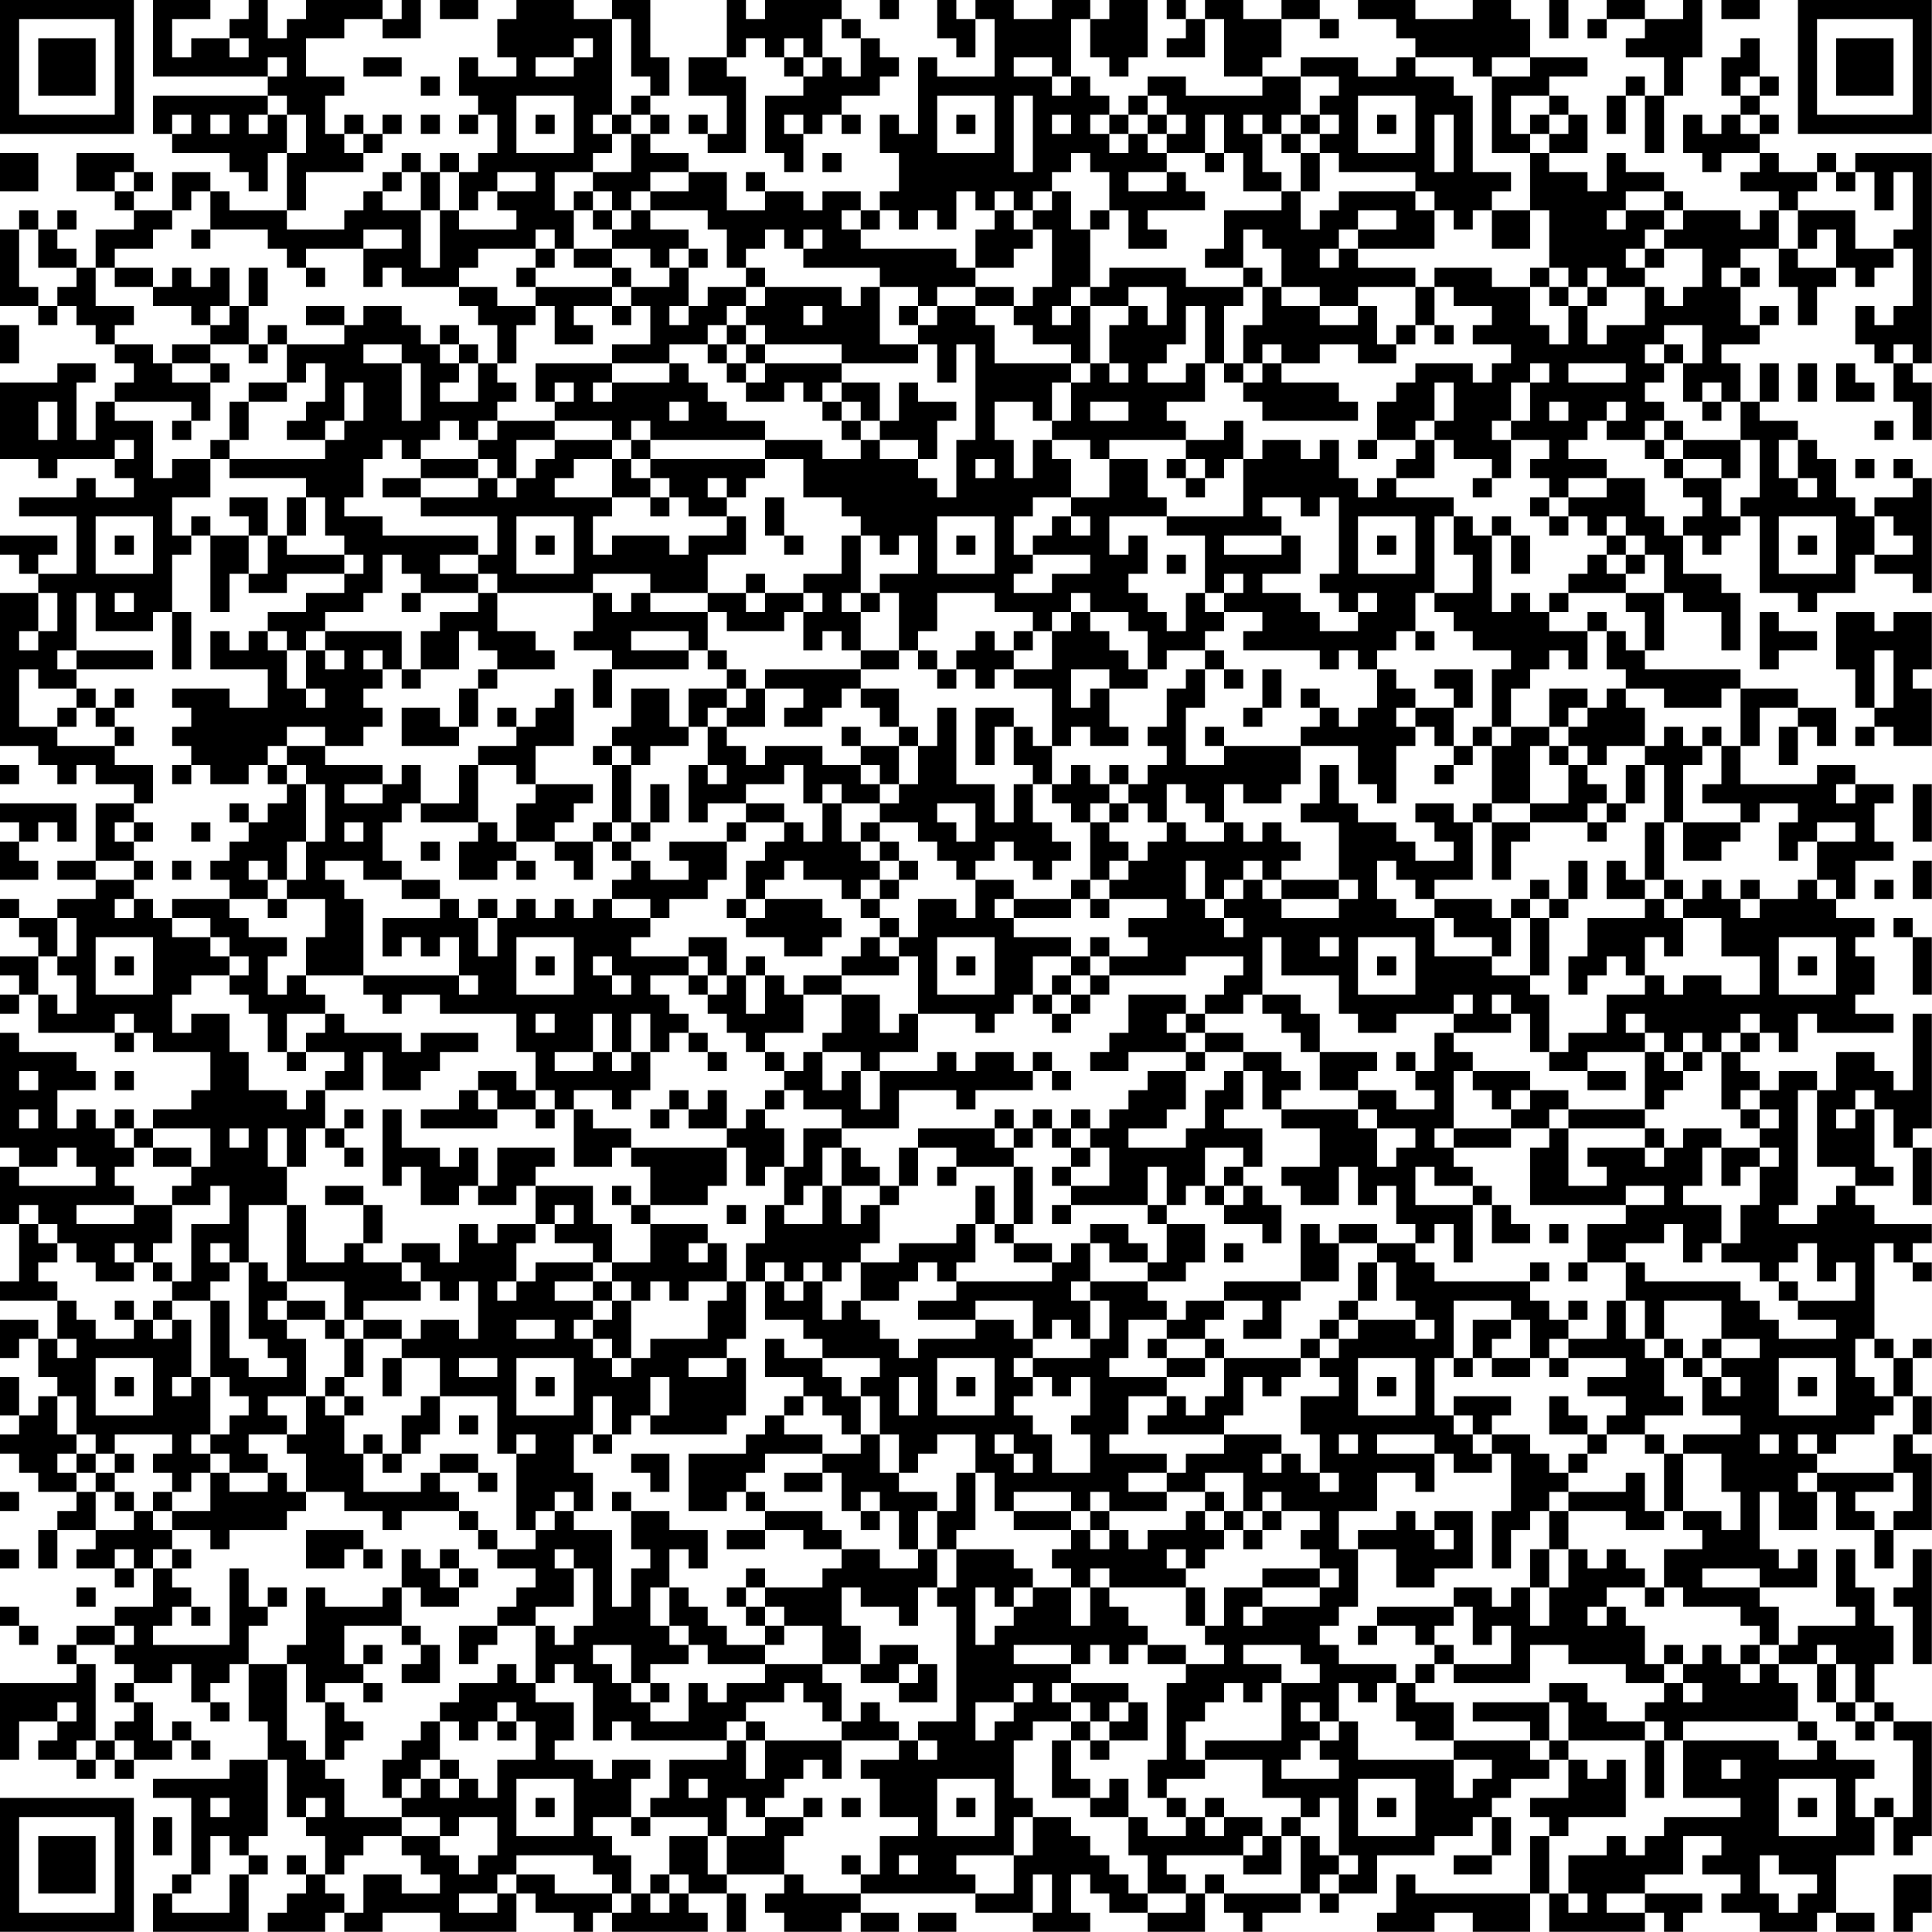 <?xml version="1.0" encoding="UTF-8"?>
<svg xmlns="http://www.w3.org/2000/svg" version="1.1" width="300" height="300" viewBox="0 0 300 300"><rect x="0" y="0" width="300" height="300" fill="#ffffff"/><g transform="scale(2.97)"><g transform="translate(0,0)"><path fill-rule="evenodd" d="M8 0L8 4L14 4L14 5L8 5L8 7L9 7L9 8L12 8L12 9L13 9L13 10L14 10L14 8L15 8L15 11L12 11L12 10L11 10L11 9L9 9L9 11L7 11L7 10L8 10L8 9L7 9L7 8L4 8L4 10L6 10L6 11L7 11L7 12L5 12L5 14L4 14L4 13L3 13L3 12L4 12L4 11L3 11L3 12L2 12L2 11L1 11L1 12L0 12L0 16L2 16L2 17L3 17L3 16L4 16L4 17L5 17L5 18L6 18L6 19L7 19L7 20L6 20L6 21L5 21L5 23L4 23L4 20L5 20L5 19L3 19L3 20L0 20L0 24L2 24L2 25L3 25L3 24L6 24L6 25L7 25L7 26L5 26L5 25L4 25L4 26L1 26L1 27L4 27L4 30L2 30L2 29L3 29L3 28L0 28L0 29L1 29L1 30L2 30L2 31L0 31L0 39L2 39L2 40L3 40L3 41L4 41L4 40L5 40L5 41L7 41L7 42L5 42L5 45L3 45L3 46L5 46L5 47L3 47L3 48L1 48L1 47L0 47L0 48L1 48L1 49L2 49L2 50L0 50L0 51L1 51L1 52L0 52L0 53L1 53L1 52L2 52L2 54L6 54L6 55L7 55L7 54L8 54L8 55L11 55L11 57L10 57L10 58L8 58L8 59L7 59L7 58L6 58L6 59L5 59L5 58L4 58L4 59L3 59L3 57L5 57L5 56L4 56L4 55L1 55L1 54L0 54L0 60L1 60L1 61L0 61L0 64L1 64L1 67L0 67L0 68L3 68L3 70L2 70L2 69L0 69L0 71L1 71L1 70L2 70L2 72L3 72L3 73L2 73L2 74L1 74L1 72L0 72L0 74L1 74L1 75L0 75L0 76L1 76L1 77L2 77L2 78L4 78L4 79L3 79L3 80L2 80L2 82L3 82L3 80L5 80L5 81L4 81L4 82L6 82L6 83L7 83L7 82L8 82L8 84L6 84L6 85L4 85L4 86L3 86L3 87L4 87L4 88L0 88L0 92L1 92L1 90L3 90L3 91L2 91L2 92L4 92L4 93L5 93L5 92L6 92L6 93L7 93L7 92L9 92L9 91L10 91L10 92L11 92L11 91L10 91L10 90L9 90L9 91L8 91L8 89L7 89L7 88L9 88L9 87L10 87L10 89L11 89L11 90L12 90L12 89L11 89L11 88L12 88L12 87L13 87L13 90L14 90L14 92L12 92L12 93L8 93L8 94L10 94L10 98L9 98L9 99L8 99L8 101L13 101L13 98L14 98L14 97L13 97L13 96L14 96L14 92L15 92L15 95L16 95L16 96L17 96L17 98L16 98L16 97L15 97L15 98L16 98L16 99L15 99L15 100L14 100L14 101L17 101L17 100L18 100L18 101L20 101L20 100L23 100L23 101L27 101L27 99L28 99L28 100L30 100L30 101L31 101L31 100L32 100L32 101L37 101L37 100L36 100L36 99L38 99L38 101L39 101L39 99L38 99L38 98L41 98L41 99L40 99L40 100L41 100L41 101L44 101L44 100L45 100L45 101L47 101L47 100L45 100L45 99L51 99L51 100L54 100L54 101L57 101L57 100L56 100L56 98L57 98L57 99L58 99L58 100L60 100L60 101L63 101L63 99L64 99L64 100L65 100L65 101L66 101L66 100L68 100L68 99L69 99L69 100L70 100L70 99L72 99L72 97L75 97L75 96L77 96L77 95L78 95L78 97L76 97L76 98L78 98L78 97L79 97L79 95L78 95L78 94L79 94L79 93L81 93L81 92L82 92L82 94L80 94L80 95L81 95L81 96L80 96L80 99L74 99L74 98L73 98L73 100L72 100L72 101L75 101L75 100L77 100L77 101L80 101L80 99L81 99L81 101L86 101L86 100L87 100L87 101L88 101L88 100L89 100L89 99L86 99L86 98L88 98L88 96L90 96L90 97L89 97L89 98L91 98L91 99L90 99L90 100L92 100L92 101L95 101L95 100L96 100L96 101L98 101L98 100L96 100L96 97L98 97L98 95L99 95L99 97L100 97L100 96L101 96L101 90L99 90L99 89L98 89L98 87L99 87L99 85L98 85L98 83L97 83L97 81L96 81L96 84L97 84L97 85L94 85L94 86L93 86L93 84L92 84L92 83L95 83L95 81L94 81L94 82L93 82L93 81L92 81L92 78L93 78L93 80L95 80L95 78L96 78L96 80L98 80L98 82L99 82L99 80L101 80L101 76L100 76L100 75L101 75L101 73L100 73L100 71L101 71L101 70L100 70L100 71L99 71L99 70L98 70L98 65L99 65L99 66L100 66L100 67L101 67L101 66L100 66L100 65L101 65L101 64L98 64L98 63L97 63L97 62L99 62L99 61L98 61L98 58L99 58L99 60L100 60L100 63L101 63L101 60L100 60L100 59L101 59L101 53L100 53L100 57L99 57L99 56L98 56L98 55L96 55L96 57L95 57L95 56L93 56L93 57L92 57L92 56L91 56L91 55L92 55L92 54L93 54L93 55L94 55L94 53L95 53L95 54L99 54L99 53L97 53L97 52L98 52L98 50L97 50L97 49L98 49L98 48L96 48L96 47L97 47L97 45L99 45L99 44L98 44L98 42L99 42L99 41L97 41L97 40L95 40L95 41L91 41L91 39L92 39L92 37L94 37L94 38L93 38L93 40L94 40L94 38L95 38L95 39L96 39L96 37L94 37L94 36L91 36L91 35L86 35L86 34L87 34L87 31L88 31L88 32L90 32L90 34L91 34L91 31L90 31L90 30L88 30L88 28L89 28L89 29L90 29L90 28L91 28L91 27L92 27L92 31L94 31L94 32L95 32L95 31L97 31L97 29L98 29L98 30L100 30L100 31L101 31L101 25L100 25L100 24L99 24L99 25L100 25L100 26L98 26L98 27L97 27L97 26L96 26L96 24L95 24L95 23L94 23L94 22L92 22L92 21L93 21L93 19L92 19L92 21L91 21L91 19L90 19L90 18L92 18L92 17L93 17L93 16L92 16L92 17L91 17L91 15L92 15L92 14L91 14L91 13L93 13L93 15L94 15L94 17L95 17L95 15L96 15L96 14L97 14L97 15L98 15L98 14L99 14L99 13L100 13L100 16L99 16L99 17L98 17L98 16L97 16L97 18L98 18L98 19L99 19L99 21L100 21L100 23L101 23L101 20L100 20L100 19L101 19L101 8L97 8L97 9L96 9L96 8L95 8L95 9L93 9L93 8L92 8L92 7L93 7L93 6L92 6L92 5L93 5L93 4L92 4L92 2L91 2L91 3L90 3L90 5L91 5L91 6L90 6L90 7L89 7L89 6L88 6L88 8L89 8L89 9L90 9L90 8L92 8L92 9L91 9L91 10L93 10L93 11L92 11L92 12L91 12L91 11L88 11L88 10L87 10L87 9L85 9L85 8L84 8L84 10L83 10L83 9L81 9L81 8L83 8L83 6L82 6L82 5L81 5L81 4L83 4L83 3L80 3L80 1L79 1L79 0L77 0L77 1L74 1L74 0L71 0L71 1L73 1L73 2L74 2L74 3L73 3L73 4L71 4L71 3L68 3L68 4L66 4L66 3L67 3L67 1L69 1L69 2L70 2L70 1L69 1L69 0L67 0L67 1L65 1L65 0L63 0L63 1L62 1L62 0L61 0L61 1L62 1L62 2L61 2L61 3L63 3L63 1L64 1L64 4L66 4L66 5L62 5L62 4L60 4L60 5L59 5L59 6L58 6L58 5L57 5L57 4L56 4L56 1L57 1L57 3L58 3L58 4L59 4L59 3L60 3L60 0L58 0L58 1L57 1L57 0L55 0L55 1L53 1L53 0L51 0L51 1L50 1L50 0L49 0L49 2L50 2L50 3L51 3L51 1L52 1L52 4L49 4L49 3L48 3L48 7L47 7L47 6L46 6L46 8L47 8L47 10L46 10L46 11L45 11L45 10L43 10L43 11L42 11L42 10L40 10L40 9L39 9L39 10L40 10L40 11L38 11L38 9L36 9L36 8L34 8L34 7L35 7L35 6L34 6L34 5L35 5L35 3L34 3L34 0L32 0L32 1L30 1L30 0L27 0L27 1L26 1L26 3L27 3L27 4L25 4L25 3L24 3L24 5L25 5L25 6L24 6L24 7L25 7L25 6L26 6L26 8L25 8L25 9L24 9L24 8L23 8L23 9L22 9L22 8L21 8L21 9L20 9L20 10L19 10L19 11L18 11L18 12L15 12L15 11L16 11L16 9L19 9L19 8L20 8L20 7L21 7L21 6L20 6L20 7L19 7L19 6L18 6L18 7L17 7L17 5L18 5L18 4L16 4L16 2L18 2L18 1L20 1L20 2L22 2L22 0L21 0L21 1L20 1L20 0L16 0L16 1L15 1L15 2L14 2L14 0L13 0L13 1L12 1L12 2L10 2L10 3L9 3L9 1L11 1L11 0ZM23 0L23 1L25 1L25 0ZM38 0L38 3L36 3L36 5L38 5L38 7L37 7L37 6L36 6L36 7L37 7L37 8L39 8L39 4L38 4L38 3L39 3L39 2L40 2L40 3L41 3L41 4L42 4L42 5L40 5L40 8L41 8L41 9L42 9L42 7L43 7L43 6L44 6L44 7L45 7L45 6L44 6L44 5L46 5L46 4L47 4L47 3L46 3L46 2L45 2L45 1L44 1L44 0L40 0L40 1L39 1L39 0ZM46 0L46 1L47 1L47 0ZM81 0L81 2L82 2L82 0ZM84 0L84 1L83 1L83 2L84 2L84 1L86 1L86 2L85 2L85 3L87 3L87 5L86 5L86 4L85 4L85 5L84 5L84 7L85 7L85 5L86 5L86 8L87 8L87 5L88 5L88 3L89 3L89 0L88 0L88 1L86 1L86 0ZM90 0L90 1L92 1L92 0ZM32 1L32 6L31 6L31 7L32 7L32 8L31 8L31 9L29 9L29 11L30 11L30 13L29 13L29 12L28 12L28 13L25 13L25 14L24 14L24 15L21 15L21 14L20 14L20 15L19 15L19 13L21 13L21 12L19 12L19 13L16 13L16 14L15 14L15 13L14 13L14 12L11 12L11 10L10 10L10 11L9 11L9 12L8 12L8 13L6 13L6 14L5 14L5 16L7 16L7 17L6 17L6 18L8 18L8 19L9 19L9 20L11 20L11 22L10 22L10 21L6 21L6 22L8 22L8 25L9 25L9 24L11 24L11 26L9 26L9 28L10 28L10 29L9 29L9 32L8 32L8 33L5 33L5 31L4 31L4 34L3 34L3 35L4 35L4 36L2 36L2 35L1 35L1 38L3 38L3 39L6 39L6 40L8 40L8 42L7 42L7 43L6 43L6 44L7 44L7 45L5 45L5 46L7 46L7 47L6 47L6 48L7 48L7 47L8 47L8 48L9 48L9 49L11 49L11 50L12 50L12 51L10 51L10 52L9 52L9 54L10 54L10 53L12 53L12 55L13 55L13 57L15 57L15 58L16 58L16 57L17 57L17 59L16 59L16 61L15 61L15 59L14 59L14 61L15 61L15 63L13 63L13 66L12 66L12 65L11 65L11 66L12 66L12 67L11 67L11 68L9 68L9 67L10 67L10 64L12 64L12 62L11 62L11 63L9 63L9 62L10 62L10 61L11 61L11 59L8 59L8 60L7 60L7 59L6 59L6 60L7 60L7 61L6 61L6 62L7 62L7 63L4 63L4 64L7 64L7 63L9 63L9 65L8 65L8 66L7 66L7 65L6 65L6 66L7 66L7 67L5 67L5 66L4 66L4 65L3 65L3 64L2 64L2 63L1 63L1 64L2 64L2 65L3 65L3 66L2 66L2 67L3 67L3 68L4 68L4 69L5 69L5 70L7 70L7 69L8 69L8 70L9 70L9 69L10 69L10 72L9 72L9 73L10 73L10 72L11 72L11 75L10 75L10 76L11 76L11 77L10 77L10 78L9 78L9 77L8 77L8 76L9 76L9 75L6 75L6 76L5 76L5 75L4 75L4 73L3 73L3 75L4 75L4 76L3 76L3 77L4 77L4 78L5 78L5 80L7 80L7 79L8 79L8 80L9 80L9 81L8 81L8 82L9 82L9 83L10 83L10 84L9 84L9 85L8 85L8 86L12 86L12 82L13 82L13 84L14 84L14 85L13 85L13 87L15 87L15 91L16 91L16 92L17 92L17 93L18 93L18 95L21 95L21 96L19 96L19 97L18 97L18 98L17 98L17 99L18 99L18 100L19 100L19 98L21 98L21 99L23 99L23 98L22 98L22 97L21 97L21 96L23 96L23 97L24 97L24 98L25 98L25 97L26 97L26 95L24 95L24 96L23 96L23 95L21 95L21 94L22 94L22 93L23 93L23 94L24 94L24 93L25 93L25 94L26 94L26 92L28 92L28 90L27 90L27 89L26 89L26 90L25 90L25 91L24 91L24 90L23 90L23 89L24 89L24 88L26 88L26 87L27 87L27 88L28 88L28 89L30 89L30 91L29 91L29 92L31 92L31 93L32 93L32 92L34 92L34 93L33 93L33 95L31 95L31 96L32 96L32 97L33 97L33 99L32 99L32 98L31 98L31 97L27 97L27 98L26 98L26 99L24 99L24 100L26 100L26 99L27 99L27 98L29 98L29 99L32 99L32 100L33 100L33 99L34 99L34 100L35 100L35 99L36 99L36 98L35 98L35 96L37 96L37 98L38 98L38 96L40 96L40 95L42 95L42 96L41 96L41 98L42 98L42 99L45 99L45 98L46 98L46 96L48 96L48 95L46 95L46 93L45 93L45 92L47 92L47 91L48 91L48 92L49 92L49 91L48 91L48 90L50 90L50 84L49 84L49 83L50 83L50 81L53 81L53 82L54 82L54 83L53 83L53 84L52 84L52 83L51 83L51 86L52 86L52 85L53 85L53 84L54 84L54 83L56 83L56 85L57 85L57 83L58 83L58 84L59 84L59 85L60 85L60 86L59 86L59 87L58 87L58 86L57 86L57 87L56 87L56 86L53 86L53 87L56 87L56 88L55 88L55 89L56 89L56 90L54 90L54 91L53 91L53 94L54 94L54 95L53 95L53 97L50 97L50 98L51 98L51 99L53 99L53 97L54 97L54 95L56 95L56 96L57 96L57 97L58 97L58 98L59 98L59 99L60 99L60 100L62 100L62 99L63 99L63 98L64 98L64 99L68 99L68 96L69 96L69 97L70 97L70 98L69 98L69 99L70 99L70 98L71 98L71 97L70 97L70 94L69 94L69 95L68 95L68 94L66 94L66 92L63 92L63 91L67 91L67 88L69 88L69 87L68 87L68 86L65 86L65 87L67 87L67 88L66 88L66 89L65 89L65 88L64 88L64 89L63 89L63 90L62 90L62 92L63 92L63 93L61 93L61 94L60 94L60 92L61 92L61 88L62 88L62 87L64 87L64 86L63 86L63 85L64 85L64 83L66 83L66 84L65 84L65 85L66 85L66 84L69 84L69 83L70 83L70 82L69 82L69 81L68 81L68 80L69 80L69 79L67 79L67 78L66 78L66 79L65 79L65 77L63 77L63 78L61 78L61 77L62 77L62 76L64 76L64 75L67 75L67 76L66 76L66 77L67 77L67 76L68 76L68 77L69 77L69 78L70 78L70 77L69 77L69 75L68 75L68 73L70 73L70 72L69 72L69 71L70 71L70 70L71 70L71 69L74 69L74 70L75 70L75 69L74 69L74 68L73 68L73 66L72 66L72 65L74 65L74 66L75 66L75 67L80 67L80 68L81 68L81 69L82 69L82 70L81 70L81 71L80 71L80 69L79 69L79 68L76 68L76 71L75 71L75 74L76 74L76 75L77 75L77 76L78 76L78 77L76 77L76 76L75 76L75 75L72 75L72 76L75 76L75 78L74 78L74 77L72 77L72 79L70 79L70 81L71 81L71 84L70 84L70 85L69 85L69 86L70 86L70 87L73 87L73 88L72 88L72 89L71 89L71 88L70 88L70 90L69 90L69 89L68 89L68 90L69 90L69 91L68 91L68 92L67 92L67 93L70 93L70 92L69 92L69 91L70 91L70 90L71 90L71 92L76 92L76 94L77 94L77 93L78 93L78 92L76 92L76 91L80 91L80 92L81 92L81 91L82 91L82 92L83 92L83 93L84 93L84 92L85 92L85 95L82 95L82 96L81 96L81 99L82 99L82 100L83 100L83 99L82 99L82 97L84 97L84 96L85 96L85 97L86 97L86 96L87 96L87 95L91 95L91 94L88 94L88 91L93 91L93 92L95 92L95 91L96 91L96 92L98 92L98 93L97 93L97 95L98 95L98 94L99 94L99 95L100 95L100 91L99 91L99 90L98 90L98 89L97 89L97 87L96 87L96 86L95 86L95 87L93 87L93 86L92 86L92 85L91 85L91 84L88 84L88 83L87 83L87 81L89 81L89 80L88 80L88 79L90 79L90 80L91 80L91 78L90 78L90 76L88 76L88 75L91 75L91 74L89 74L89 72L90 72L90 73L91 73L91 72L90 72L90 71L92 71L92 70L90 70L90 68L87 68L87 70L86 70L86 68L85 68L85 66L86 66L86 67L91 67L91 68L92 68L92 69L93 69L93 70L96 70L96 69L94 69L94 68L97 68L97 66L96 66L96 67L95 67L95 65L94 65L94 66L93 66L93 67L92 67L92 66L90 66L90 65L91 65L91 63L92 63L92 61L93 61L93 60L92 60L92 59L93 59L93 58L92 58L92 57L91 57L91 58L90 58L90 55L91 55L91 54L92 54L92 53L91 53L91 54L90 54L90 55L89 55L89 54L88 54L88 55L87 55L87 54L86 54L86 53L85 53L85 54L86 54L86 55L83 55L83 56L81 56L81 55L82 55L82 54L84 54L84 52L86 52L86 51L87 51L87 52L88 52L88 51L90 51L90 52L92 52L92 50L90 50L90 48L88 48L88 47L89 47L89 46L90 46L90 47L91 47L91 48L92 48L92 47L94 47L94 46L95 46L95 47L96 47L96 46L95 46L95 44L97 44L97 43L95 43L95 44L94 44L94 45L93 45L93 43L94 43L94 42L92 42L92 43L91 43L91 42L89 42L89 41L90 41L90 39L91 39L91 36L90 36L90 37L87 37L87 36L85 36L85 35L84 35L84 33L85 33L85 34L86 34L86 32L85 32L85 31L87 31L87 29L86 29L86 28L85 28L85 27L84 27L84 28L83 28L83 27L82 27L82 26L84 26L84 25L86 25L86 27L87 27L87 28L88 28L88 27L89 27L89 26L88 26L88 25L90 25L90 27L91 27L91 26L92 26L92 23L91 23L91 21L90 21L90 20L89 20L89 21L88 21L88 19L89 19L89 17L87 17L87 18L86 18L86 19L87 19L87 20L86 20L86 21L87 21L87 22L86 22L86 23L84 23L84 22L85 22L85 21L84 21L84 22L83 22L83 23L82 23L82 24L84 24L84 25L82 25L82 26L81 26L81 25L80 25L80 24L81 24L81 23L79 23L79 22L80 22L80 20L81 20L81 19L80 19L80 20L79 20L79 22L78 22L78 23L79 23L79 25L78 25L78 24L76 24L76 23L75 23L75 22L76 22L76 20L75 20L75 22L74 22L74 23L72 23L72 21L73 21L73 20L74 20L74 19L77 19L77 20L78 20L78 19L79 19L79 18L77 18L77 17L78 17L78 16L76 16L76 15L75 15L75 14L78 14L78 15L80 15L80 17L81 17L81 18L82 18L82 16L83 16L83 18L84 18L84 17L86 17L86 15L87 15L87 16L88 16L88 15L89 15L89 13L87 13L87 12L88 12L88 11L87 11L87 10L85 10L85 11L84 11L84 12L85 12L85 11L87 11L87 12L86 12L86 13L85 13L85 14L86 14L86 15L84 15L84 14L83 14L83 15L82 15L82 14L81 14L81 11L80 11L80 8L81 8L81 7L82 7L82 6L81 6L81 5L79 5L79 7L80 7L80 8L78 8L78 4L80 4L80 3L78 3L78 4L77 4L77 3L74 3L74 4L76 4L76 5L77 5L77 9L79 9L79 10L78 10L78 11L77 11L77 12L76 12L76 11L75 11L75 10L74 10L74 9L70 9L70 8L69 8L69 7L70 7L70 6L69 6L69 5L70 5L70 4L68 4L68 6L67 6L67 7L66 7L66 6L65 6L65 7L66 7L66 9L67 9L67 10L65 10L65 8L64 8L64 6L63 6L63 8L61 8L61 7L62 7L62 6L61 6L61 5L60 5L60 6L59 6L59 7L58 7L58 6L57 6L57 7L58 7L58 8L59 8L59 7L60 7L60 8L61 8L61 9L59 9L59 10L61 10L61 9L62 9L62 10L63 10L63 11L60 11L60 12L61 12L61 13L59 13L59 11L58 11L58 9L57 9L57 8L56 8L56 9L55 9L55 10L54 10L54 11L53 11L53 10L52 10L52 11L51 11L51 10L50 10L50 12L49 12L49 11L48 11L48 12L47 12L47 11L46 11L46 12L45 12L45 11L44 11L44 12L45 12L45 13L50 13L50 14L51 14L51 15L49 15L49 16L48 16L48 15L46 15L46 14L42 14L42 13L43 13L43 12L42 12L42 13L41 13L41 12L40 12L40 13L39 13L39 14L38 14L38 12L37 12L37 11L34 11L34 10L36 10L36 9L34 9L34 10L33 10L33 11L32 11L32 10L31 10L31 9L33 9L33 7L34 7L34 6L33 6L33 5L34 5L34 4L33 4L33 1ZM43 1L43 3L42 3L42 2L41 2L41 3L42 3L42 4L43 4L43 3L44 3L44 4L45 4L45 2L44 2L44 1ZM12 2L12 3L13 3L13 2ZM30 2L30 3L28 3L28 4L30 4L30 3L31 3L31 2ZM14 3L14 4L15 4L15 3ZM19 3L19 4L21 4L21 3ZM53 3L53 4L55 4L55 5L56 5L56 4L55 4L55 3ZM22 4L22 5L23 5L23 4ZM91 4L91 5L92 5L92 4ZM14 5L14 6L13 6L13 7L14 7L14 6L15 6L15 8L16 8L16 6L15 6L15 5ZM27 5L27 8L30 8L30 5ZM49 5L49 8L52 8L52 5ZM53 5L53 9L54 9L54 5ZM71 5L71 8L74 8L74 5ZM9 6L9 7L10 7L10 6ZM11 6L11 7L12 7L12 6ZM22 6L22 7L23 7L23 6ZM28 6L28 7L29 7L29 6ZM32 6L32 7L33 7L33 6ZM41 6L41 7L42 7L42 6ZM50 6L50 7L51 7L51 6ZM55 6L55 7L56 7L56 6ZM60 6L60 7L61 7L61 6ZM68 6L68 7L67 7L67 8L68 8L68 10L67 10L67 11L64 11L64 13L63 13L63 14L65 14L65 15L62 15L62 14L58 14L58 15L57 15L57 12L58 12L58 11L57 11L57 12L56 12L56 10L55 10L55 11L54 11L54 12L53 12L53 11L52 11L52 12L51 12L51 14L53 14L53 13L54 13L54 12L55 12L55 15L54 15L54 16L53 16L53 15L51 15L51 16L49 16L49 17L48 17L48 16L47 16L47 17L48 17L48 18L46 18L46 15L45 15L45 16L44 16L44 15L40 15L40 14L39 14L39 15L37 15L37 16L36 16L36 14L37 14L37 13L36 13L36 12L34 12L34 11L33 11L33 12L32 12L32 11L31 11L31 10L30 10L30 11L31 11L31 12L32 12L32 13L30 13L30 14L32 14L32 15L28 15L28 14L29 14L29 13L28 13L28 14L27 14L27 15L28 15L28 16L26 16L26 15L24 15L24 16L25 16L25 17L26 17L26 19L25 19L25 18L24 18L24 17L23 17L23 18L22 18L22 17L21 17L21 16L19 16L19 17L18 17L18 16L16 16L16 17L18 17L18 18L15 18L15 17L14 17L14 18L13 18L13 16L14 16L14 14L13 14L13 16L12 16L12 14L11 14L11 15L10 15L10 14L9 14L9 15L8 15L8 14L6 14L6 15L8 15L8 16L10 16L10 17L11 17L11 18L9 18L9 19L11 19L11 20L12 20L12 19L11 19L11 18L13 18L13 19L14 19L14 18L15 18L15 20L13 20L13 21L12 21L12 23L11 23L11 24L12 24L12 25L16 25L16 26L15 26L15 28L14 28L14 26L12 26L12 27L13 27L13 28L11 28L11 27L10 27L10 28L11 28L11 32L12 32L12 30L13 30L13 31L15 31L15 30L18 30L18 31L16 31L16 32L14 32L14 33L13 33L13 34L12 34L12 33L11 33L11 35L14 35L14 37L12 37L12 36L9 36L9 37L10 37L10 38L9 38L9 39L10 39L10 40L9 40L9 41L10 41L10 40L11 40L11 41L13 41L13 40L14 40L14 41L15 41L15 42L14 42L14 43L13 43L13 42L12 42L12 43L13 43L13 44L12 44L12 45L11 45L11 46L12 46L12 47L9 47L9 48L11 48L11 49L12 49L12 50L13 50L13 51L12 51L12 52L13 52L13 53L14 53L14 55L15 55L15 56L16 56L16 55L18 55L18 56L17 56L17 57L19 57L19 55L20 55L20 57L22 57L22 56L23 56L23 55L25 55L25 54L22 54L22 55L21 55L21 54L18 54L18 53L17 53L17 52L16 52L16 51L19 51L19 52L20 52L20 53L21 53L21 52L23 52L23 53L27 53L27 55L28 55L28 57L27 57L27 56L25 56L25 57L24 57L24 58L22 58L22 59L26 59L26 58L28 58L28 59L29 59L29 58L30 58L30 61L32 61L32 60L33 60L33 61L34 61L34 63L33 63L33 62L32 62L32 63L33 63L33 64L34 64L34 66L32 66L32 64L31 64L31 62L28 62L28 61L29 61L29 60L26 60L26 62L25 62L25 60L24 60L24 61L23 61L23 60L21 60L21 58L20 58L20 62L21 62L21 61L22 61L22 63L24 63L24 62L25 62L25 63L27 63L27 62L28 62L28 64L26 64L26 65L25 65L25 64L24 64L24 66L23 66L23 65L21 65L21 66L19 66L19 65L20 65L20 63L19 63L19 62L17 62L17 63L19 63L19 65L18 65L18 66L16 66L16 63L15 63L15 67L14 67L14 66L13 66L13 70L14 70L14 71L15 71L15 72L13 72L13 71L12 71L12 68L11 68L11 72L12 72L12 73L13 73L13 74L12 74L12 75L11 75L11 76L12 76L12 77L11 77L11 79L9 79L9 78L8 78L8 79L9 79L9 80L11 80L11 81L12 81L12 80L15 80L15 79L16 79L16 78L18 78L18 79L20 79L20 80L21 80L21 79L24 79L24 80L25 80L25 81L26 81L26 82L28 82L28 83L27 83L27 84L26 84L26 85L24 85L24 87L25 87L25 86L26 86L26 85L28 85L28 88L29 88L29 87L30 87L30 88L31 88L31 91L32 91L32 90L33 90L33 91L38 91L38 92L35 92L35 94L34 94L34 95L33 95L33 96L34 96L34 95L37 95L37 96L38 96L38 94L39 94L39 95L40 95L40 94L41 94L41 93L42 93L42 92L43 92L43 93L44 93L44 91L47 91L47 90L46 90L46 89L45 89L45 90L44 90L44 88L43 88L43 87L45 87L45 88L47 88L47 89L49 89L49 87L48 87L48 86L46 86L46 87L45 87L45 85L44 85L44 83L45 83L45 84L47 84L47 85L48 85L48 83L49 83L49 81L50 81L50 80L51 80L51 77L52 77L52 79L53 79L53 80L56 80L56 81L55 81L55 82L56 82L56 83L57 83L57 82L58 82L58 83L62 83L62 85L63 85L63 83L62 83L62 82L63 82L63 81L64 81L64 80L65 80L65 81L66 81L66 80L67 80L67 79L66 79L66 80L65 80L65 79L64 79L64 78L63 78L63 79L62 79L62 80L60 80L60 81L59 81L59 80L58 80L58 79L61 79L61 78L59 78L59 77L61 77L61 76L58 76L58 75L59 75L59 73L61 73L61 74L60 74L60 75L64 75L64 74L65 74L65 72L66 72L66 73L67 73L67 72L68 72L68 71L69 71L69 70L70 70L70 69L71 69L71 68L72 68L72 66L71 66L71 68L70 68L70 69L69 69L69 70L68 70L68 71L64 71L64 70L63 70L63 69L64 69L64 68L66 68L66 69L65 69L65 70L67 70L67 68L68 68L68 67L70 67L70 65L72 65L72 64L70 64L70 65L69 65L69 64L68 64L68 67L64 67L64 68L62 68L62 69L61 69L61 68L60 68L60 67L62 67L62 66L63 66L63 64L61 64L61 63L62 63L62 62L63 62L63 63L64 63L64 64L66 64L66 65L67 65L67 63L66 63L66 62L65 62L65 61L66 61L66 59L64 59L64 58L65 58L65 56L66 56L66 58L67 58L67 59L69 59L69 61L67 61L67 62L68 62L68 63L70 63L70 61L71 61L71 63L72 63L72 62L73 62L73 64L74 64L74 65L75 65L75 64L76 64L76 66L77 66L77 63L78 63L78 65L80 65L80 64L79 64L79 63L78 63L78 62L77 62L77 61L76 61L76 60L79 60L79 59L81 59L81 60L80 60L80 63L85 63L85 64L83 64L83 66L82 66L82 67L83 67L83 66L85 66L85 65L87 65L87 64L88 64L88 66L89 66L89 65L90 65L90 63L88 63L88 62L89 62L89 60L90 60L90 62L91 62L91 61L92 61L92 60L90 60L90 59L88 59L88 60L87 60L87 59L86 59L86 58L87 58L87 57L88 57L88 56L89 56L89 55L88 55L88 56L87 56L87 55L86 55L86 58L82 58L82 57L80 57L80 56L77 56L77 55L76 55L76 54L79 54L79 53L80 53L80 55L81 55L81 52L80 52L80 51L81 51L81 48L82 48L82 47L83 47L83 45L82 45L82 47L81 47L81 46L80 46L80 47L79 47L79 48L78 48L78 47L75 47L75 46L77 46L77 43L78 43L78 46L79 46L79 44L80 44L80 43L83 43L83 44L84 44L84 43L85 43L85 42L86 42L86 40L87 40L87 43L86 43L86 46L85 46L85 45L84 45L84 47L86 47L86 48L83 48L83 50L82 50L82 52L83 52L83 51L84 51L84 50L85 50L85 51L86 51L86 49L87 49L87 50L88 50L88 48L87 48L87 47L88 47L88 46L87 46L87 43L88 43L88 45L90 45L90 44L91 44L91 43L88 43L88 40L89 40L89 39L90 39L90 38L89 38L89 39L88 39L88 38L87 38L87 39L86 39L86 37L85 37L85 36L84 36L84 37L83 37L83 36L81 36L81 38L79 38L79 36L80 36L80 35L81 35L81 34L82 34L82 35L83 35L83 33L84 33L84 32L83 32L83 33L81 33L81 32L82 32L82 31L85 31L85 30L86 30L86 29L85 29L85 28L84 28L84 29L83 29L83 30L82 30L82 31L81 31L81 32L80 32L80 31L79 31L79 32L78 32L78 28L79 28L79 30L80 30L80 28L79 28L79 27L78 27L78 28L77 28L77 27L76 27L76 26L73 26L73 25L75 25L75 23L74 23L74 24L73 24L73 25L72 25L72 26L71 26L71 25L70 25L70 23L69 23L69 24L68 24L68 23L66 23L66 24L65 24L65 22L64 22L64 23L62 23L62 22L61 22L61 21L63 21L63 19L64 19L64 20L65 20L65 21L66 21L66 22L71 22L71 21L70 21L70 20L67 20L67 19L69 19L69 18L71 18L71 19L73 19L73 18L74 18L74 17L75 17L75 18L76 18L76 17L75 17L75 15L74 15L74 14L71 14L71 13L75 13L75 11L74 11L74 10L70 10L70 11L69 11L69 12L68 12L68 10L69 10L69 8L68 8L68 7L69 7L69 6ZM72 6L72 7L73 7L73 6ZM75 6L75 9L76 9L76 6ZM80 6L80 7L81 7L81 6ZM91 6L91 7L92 7L92 6ZM18 7L18 8L19 8L19 7ZM0 8L0 10L2 10L2 8ZM43 8L43 9L44 9L44 8ZM63 8L63 9L64 9L64 8ZM6 9L6 10L7 10L7 9ZM21 9L21 10L20 10L20 11L22 11L22 14L23 14L23 11L24 11L24 12L27 12L27 11L26 11L26 10L28 10L28 9L26 9L26 10L25 10L25 11L24 11L24 9L23 9L23 11L22 11L22 9ZM95 9L95 10L94 10L94 11L93 11L93 13L94 13L94 14L96 14L96 12L95 12L95 13L94 13L94 11L97 11L97 13L99 13L99 12L100 12L100 9L99 9L99 11L98 11L98 9L97 9L97 10L96 10L96 9ZM71 11L71 12L70 12L70 13L69 13L69 14L70 14L70 13L71 13L71 12L73 12L73 11ZM78 11L78 13L80 13L80 11ZM1 12L1 15L2 15L2 16L3 16L3 15L4 15L4 14L2 14L2 12ZM10 12L10 13L11 13L11 12ZM65 12L65 14L66 14L66 15L65 15L65 16L64 16L64 19L65 19L65 20L66 20L66 19L67 19L67 18L66 18L66 19L65 19L65 17L66 17L66 15L67 15L67 16L69 16L69 17L71 17L71 16L72 16L72 18L73 18L73 17L74 17L74 15L71 15L71 16L69 16L69 15L67 15L67 13L66 13L66 12ZM32 13L32 14L33 14L33 15L32 15L32 16L30 16L30 17L31 17L31 18L29 18L29 16L28 16L28 17L27 17L27 19L26 19L26 20L27 20L27 21L26 21L26 22L25 22L25 23L24 23L24 22L23 22L23 23L22 23L22 24L21 24L21 23L20 23L20 24L19 24L19 26L18 26L18 27L20 27L20 28L25 28L25 29L23 29L23 30L25 30L25 31L22 31L22 30L21 30L21 29L20 29L20 31L19 31L19 32L17 32L17 33L16 33L16 34L15 34L15 33L14 33L14 34L15 34L15 36L16 36L16 37L17 37L17 36L16 36L16 34L17 34L17 35L18 35L18 34L17 34L17 33L21 33L21 35L20 35L20 34L19 34L19 35L20 35L20 36L19 36L19 37L20 37L20 38L19 38L19 39L17 39L17 38L15 38L15 39L14 39L14 40L15 40L15 41L16 41L16 44L15 44L15 46L14 46L14 45L13 45L13 46L14 46L14 47L12 47L12 48L13 48L13 49L15 49L15 50L14 50L14 52L15 52L15 51L16 51L16 49L17 49L17 47L15 47L15 46L16 46L16 44L17 44L17 41L16 41L16 40L15 40L15 39L17 39L17 40L20 40L20 41L18 41L18 42L20 42L20 41L21 41L21 40L22 40L22 42L21 42L21 43L20 43L20 45L21 45L21 46L19 46L19 45L17 45L17 46L18 46L18 47L19 47L19 51L24 51L24 52L25 52L25 51L24 51L24 49L23 49L23 50L22 50L22 49L21 49L21 50L20 50L20 48L23 48L23 47L24 47L24 48L25 48L25 50L26 50L26 48L27 48L27 47L28 47L28 48L29 48L29 47L30 47L30 48L31 48L31 47L32 47L32 48L34 48L34 49L33 49L33 50L36 50L36 51L34 51L34 52L35 52L35 53L36 53L36 54L35 54L35 55L34 55L34 53L33 53L33 55L32 55L32 53L31 53L31 55L29 55L29 56L31 56L31 55L32 55L32 56L33 56L33 55L34 55L34 57L33 57L33 58L32 58L32 57L30 57L30 58L31 58L31 59L33 59L33 60L38 60L38 62L37 62L37 63L34 63L34 64L37 64L37 65L36 65L36 66L37 66L37 65L38 65L38 67L36 67L36 68L35 68L35 67L34 67L34 68L33 68L33 67L32 67L32 66L31 66L31 65L29 65L29 64L30 64L30 63L29 63L29 64L28 64L28 65L27 65L27 67L26 67L26 68L27 68L27 67L28 67L28 66L31 66L31 67L29 67L29 68L31 68L31 69L30 69L30 70L31 70L31 71L32 71L32 72L33 72L33 71L34 71L34 70L37 70L37 68L38 68L38 67L39 67L39 70L38 70L38 71L36 71L36 72L38 72L38 71L39 71L39 74L38 74L38 75L34 75L34 74L35 74L35 72L34 72L34 74L33 74L33 75L32 75L32 73L31 73L31 75L30 75L30 77L31 77L31 79L30 79L30 78L29 78L29 79L28 79L28 80L27 80L27 76L28 76L28 75L27 75L27 76L26 76L26 73L23 73L23 71L21 71L21 70L22 70L22 69L24 69L24 70L25 70L25 67L24 67L24 68L23 68L23 67L22 67L22 66L21 66L21 67L22 67L22 68L19 68L19 69L18 69L18 67L15 67L15 68L14 68L14 69L15 69L15 70L16 70L16 73L14 73L14 74L15 74L15 75L13 75L13 76L14 76L14 77L12 77L12 78L14 78L14 77L15 77L15 78L16 78L16 76L15 76L15 75L16 75L16 73L17 73L17 74L18 74L18 76L19 76L19 78L22 78L22 77L23 77L23 78L24 78L24 79L25 79L25 80L26 80L26 81L28 81L28 80L29 80L29 79L30 79L30 80L32 80L32 84L33 84L33 82L34 82L34 81L33 81L33 79L35 79L35 80L37 80L37 82L36 82L36 81L35 81L35 83L34 83L34 85L35 85L35 86L36 86L36 87L34 87L34 88L33 88L33 86L31 86L31 87L32 87L32 88L33 88L33 89L34 89L34 90L36 90L36 88L37 88L37 89L38 89L38 88L40 88L40 87L43 87L43 85L41 85L41 84L40 84L40 83L43 83L43 82L44 82L44 81L46 81L46 82L48 82L48 81L49 81L49 79L50 79L50 77L51 77L51 75L49 75L49 76L48 76L48 77L47 77L47 75L46 75L46 73L45 73L45 72L46 72L46 71L43 71L43 70L42 70L42 69L40 69L40 67L41 67L41 68L42 68L42 67L43 67L43 69L44 69L44 68L45 68L45 69L46 69L46 70L47 70L47 71L48 71L48 70L51 70L51 69L53 69L53 70L54 70L54 71L53 71L53 72L54 72L54 73L53 73L53 74L54 74L54 75L55 75L55 77L57 77L57 75L56 75L56 74L57 74L57 72L56 72L56 73L55 73L55 72L54 72L54 71L57 71L57 70L58 70L58 68L57 68L57 67L60 67L60 66L61 66L61 64L60 64L60 63L61 63L61 61L60 61L60 63L56 63L56 62L58 62L58 60L57 60L57 59L58 59L58 58L59 58L59 57L60 57L60 56L62 56L62 58L61 58L61 59L59 59L59 60L62 60L62 59L63 59L63 57L64 57L64 56L65 56L65 55L67 55L67 56L68 56L68 57L67 57L67 58L71 58L71 59L72 59L72 61L73 61L73 60L74 60L74 59L72 59L72 58L71 58L71 57L73 57L73 58L75 58L75 57L74 57L74 56L75 56L75 54L76 54L76 53L77 53L77 52L76 52L76 53L73 53L73 54L71 54L71 53L70 53L70 51L67 51L67 49L66 49L66 52L65 52L65 53L63 53L63 52L64 52L64 51L65 51L65 50L62 50L62 51L58 51L58 50L60 50L60 49L59 49L59 48L61 48L61 47L58 47L58 46L59 46L59 45L60 45L60 44L61 44L61 43L62 43L62 44L64 44L64 43L65 43L65 44L66 44L66 43L67 43L67 44L68 44L68 45L67 45L67 46L66 46L66 45L65 45L65 46L64 46L64 47L63 47L63 45L62 45L62 47L63 47L63 48L64 48L64 49L65 49L65 48L64 48L64 47L65 47L65 46L66 46L66 47L67 47L67 48L70 48L70 47L71 47L71 46L70 46L70 43L68 43L68 42L69 42L69 40L70 40L70 42L71 42L71 43L73 43L73 44L74 44L74 45L76 45L76 44L75 44L75 43L74 43L74 42L76 42L76 43L77 43L77 42L78 42L78 43L80 43L80 42L82 42L82 40L83 40L83 41L84 41L84 42L83 42L83 43L84 43L84 42L85 42L85 40L86 40L86 39L84 39L84 40L83 40L83 39L82 39L82 38L83 38L83 37L82 37L82 38L81 38L81 39L80 39L80 42L78 42L78 39L79 39L79 38L78 38L78 35L79 35L79 34L77 34L77 33L76 33L76 32L75 32L75 31L77 31L77 29L76 29L76 27L75 27L75 31L74 31L74 33L73 33L73 34L72 34L72 35L71 35L71 34L70 34L70 35L69 35L69 34L65 34L65 33L66 33L66 32L64 32L64 31L65 31L65 30L64 30L64 31L63 31L63 28L61 28L61 27L65 27L65 24L64 24L64 25L63 25L63 24L62 24L62 23L58 23L58 24L57 24L57 23L55 23L55 22L56 22L56 20L57 20L57 19L58 19L58 20L59 20L59 19L58 19L58 17L59 17L59 16L60 16L60 17L61 17L61 15L59 15L59 16L57 16L57 15L56 15L56 16L55 16L55 17L56 17L56 16L57 16L57 19L56 19L56 18L54 18L54 17L53 17L53 16L51 16L51 17L52 17L52 19L56 19L56 20L55 20L55 22L54 22L54 21L52 21L52 23L53 23L53 25L54 25L54 23L55 23L55 24L56 24L56 26L54 26L54 27L53 27L53 29L54 29L54 30L53 30L53 31L55 31L55 30L57 30L57 29L54 29L54 28L55 28L55 27L56 27L56 28L57 28L57 27L56 27L56 26L58 26L58 24L60 24L60 26L61 26L61 27L58 27L58 29L59 29L59 28L60 28L60 30L59 30L59 31L60 31L60 32L61 32L61 33L62 33L62 31L63 31L63 32L64 32L64 33L63 33L63 34L61 34L61 35L60 35L60 33L59 33L59 32L57 32L57 31L56 31L56 32L55 32L55 33L54 33L54 32L52 32L52 31L49 31L49 33L48 33L48 34L47 34L47 31L46 31L46 30L48 30L48 28L47 28L47 29L46 29L46 28L45 28L45 27L44 27L44 26L42 26L42 24L40 24L40 23L43 23L43 24L45 24L45 23L46 23L46 24L48 24L48 25L49 25L49 26L50 26L50 23L51 23L51 18L50 18L50 20L49 20L49 18L48 18L48 19L44 19L44 18L40 18L40 17L39 17L39 16L40 16L40 15L39 15L39 16L38 16L38 17L37 17L37 18L35 18L35 19L32 19L32 18L34 18L34 16L33 16L33 15L35 15L35 14L36 14L36 13L35 13L35 14L34 14L34 13ZM86 13L86 14L87 14L87 13ZM16 14L16 15L17 15L17 14ZM80 14L80 15L81 15L81 16L82 16L82 15L81 15L81 14ZM90 14L90 15L91 15L91 14ZM83 15L83 16L84 16L84 15ZM11 16L11 17L12 17L12 16ZM32 16L32 17L33 17L33 16ZM35 16L35 17L36 17L36 16ZM42 16L42 17L43 17L43 16ZM62 16L62 18L61 18L61 19L60 19L60 20L62 20L62 19L63 19L63 16ZM0 17L0 19L1 19L1 17ZM38 17L38 18L37 18L37 19L38 19L38 20L39 20L39 21L41 21L41 20L42 20L42 21L43 21L43 22L44 22L44 23L45 23L45 22L46 22L46 23L48 23L48 24L49 24L49 22L50 22L50 21L48 21L48 20L47 20L47 22L46 22L46 20L44 20L44 19L40 19L40 18L39 18L39 17ZM19 18L19 19L21 19L21 22L22 22L22 19L21 19L21 18ZM23 18L23 19L24 19L24 20L23 20L23 21L25 21L25 19L24 19L24 18ZM38 18L38 19L39 19L39 20L40 20L40 19L39 19L39 18ZM87 18L87 19L88 19L88 18ZM99 18L99 19L100 19L100 18ZM16 19L16 20L15 20L15 21L13 21L13 23L12 23L12 24L17 24L17 23L18 23L18 22L19 22L19 20L18 20L18 22L17 22L17 23L15 23L15 22L16 22L16 21L17 21L17 19ZM28 19L28 21L29 21L29 22L26 22L26 23L25 23L25 24L22 24L22 25L20 25L20 26L22 26L22 27L26 27L26 29L25 29L25 30L26 30L26 31L25 31L25 32L23 32L23 33L22 33L22 35L21 35L21 36L22 36L22 35L24 35L24 33L25 33L25 34L26 34L26 35L25 35L25 36L24 36L24 38L23 38L23 37L21 37L21 39L24 39L24 38L25 38L25 36L26 36L26 35L29 35L29 34L28 34L28 33L26 33L26 31L31 31L31 33L30 33L30 34L32 34L32 35L31 35L31 37L32 37L32 35L36 35L36 34L37 34L37 35L38 35L38 36L36 36L36 38L35 38L35 36L33 36L33 38L32 38L32 39L31 39L31 40L32 40L32 43L31 43L31 44L29 44L29 43L30 43L30 42L31 42L31 41L28 41L28 39L30 39L30 36L29 36L29 37L28 37L28 38L27 38L27 37L26 37L26 38L27 38L27 39L25 39L25 40L24 40L24 42L22 42L22 43L25 43L25 44L24 44L24 46L26 46L26 45L27 45L27 46L28 46L28 45L27 45L27 44L29 44L29 45L30 45L30 46L31 46L31 44L32 44L32 45L33 45L33 46L32 46L32 47L34 47L34 48L35 48L35 47L37 47L37 46L38 46L38 44L39 44L39 43L41 43L41 44L40 44L40 45L39 45L39 47L38 47L38 48L39 48L39 49L41 49L41 50L43 50L43 49L44 49L44 48L43 48L43 47L40 47L40 46L41 46L41 45L42 45L42 46L44 46L44 47L45 47L45 48L46 48L46 49L45 49L45 50L44 50L44 51L42 51L42 52L41 52L41 51L40 51L40 50L39 50L39 51L38 51L38 49L36 49L36 50L37 50L37 51L36 51L36 52L37 52L37 53L38 53L38 54L39 54L39 55L40 55L40 56L41 56L41 57L40 57L40 58L39 58L39 59L38 59L38 57L37 57L37 58L36 58L36 57L35 57L35 58L34 58L34 59L35 59L35 58L36 58L36 59L38 59L38 60L39 60L39 62L40 62L40 61L41 61L41 63L40 63L40 65L39 65L39 67L40 67L40 66L41 66L41 67L42 67L42 66L43 66L43 67L44 67L44 66L45 66L45 68L47 68L47 67L48 67L48 66L49 66L49 67L50 67L50 68L48 68L48 69L51 69L51 68L54 68L54 70L55 70L55 69L56 69L56 70L57 70L57 68L56 68L56 67L57 67L57 65L58 65L58 66L60 66L60 65L59 65L59 64L57 64L57 65L56 65L56 66L55 66L55 65L53 65L53 64L54 64L54 61L53 61L53 60L54 60L54 59L55 59L55 60L56 60L56 61L55 61L55 62L56 62L56 61L57 61L57 60L56 60L56 59L57 59L57 58L56 58L56 59L55 59L55 58L54 58L54 59L53 59L53 58L52 58L52 59L48 59L48 60L47 60L47 62L46 62L46 61L45 61L45 60L44 60L44 59L47 59L47 57L50 57L50 58L51 58L51 57L54 57L54 56L55 56L55 57L56 57L56 56L55 56L55 55L54 55L54 56L53 56L53 55L51 55L51 56L50 56L50 55L49 55L49 56L46 56L46 55L48 55L48 53L51 53L51 54L52 54L52 53L53 53L53 52L54 52L54 53L55 53L55 54L56 54L56 53L57 53L57 52L58 52L58 51L57 51L57 50L58 50L58 49L57 49L57 50L56 50L56 49L53 49L53 48L56 48L56 47L57 47L57 48L58 48L58 47L57 47L57 46L58 46L58 45L59 45L59 44L58 44L58 43L59 43L59 42L60 42L60 43L61 43L61 41L62 41L62 42L63 42L63 43L64 43L64 41L65 41L65 42L67 42L67 41L68 41L68 39L71 39L71 41L72 41L72 42L73 42L73 39L74 39L74 38L75 38L75 39L76 39L76 40L75 40L75 41L76 41L76 40L77 40L77 39L78 39L78 38L77 38L77 39L76 39L76 37L77 37L77 35L75 35L75 36L76 36L76 37L74 37L74 36L73 36L73 35L72 35L72 37L71 37L71 38L70 38L70 37L69 37L69 36L68 36L68 37L69 37L69 38L68 38L68 39L64 39L64 38L63 38L63 39L64 39L64 40L62 40L62 37L63 37L63 35L64 35L64 36L65 36L65 35L64 35L64 34L63 34L63 35L62 35L62 36L61 36L61 38L60 38L60 39L61 39L61 40L60 40L60 41L59 41L59 40L58 40L58 41L57 41L57 40L56 40L56 41L55 41L55 39L56 39L56 38L57 38L57 39L59 39L59 38L58 38L58 36L60 36L60 35L59 35L59 34L58 34L58 33L57 33L57 32L56 32L56 33L55 33L55 35L53 35L53 34L54 34L54 33L53 33L53 34L52 34L52 33L51 33L51 34L50 34L50 35L49 35L49 34L48 34L48 35L49 35L49 36L50 36L50 35L51 35L51 36L52 36L52 35L53 35L53 36L55 36L55 39L54 39L54 38L53 38L53 37L51 37L51 40L52 40L52 38L53 38L53 40L54 40L54 41L53 41L53 43L52 43L52 41L50 41L50 37L49 37L49 39L48 39L48 38L47 38L47 36L45 36L45 35L47 35L47 34L45 34L45 32L46 32L46 31L45 31L45 28L44 28L44 30L42 30L42 31L40 31L40 30L39 30L39 31L37 31L37 29L39 29L39 27L38 27L38 26L39 26L39 25L40 25L40 24L34 24L34 23L40 23L40 22L38 22L38 21L37 21L37 20L36 20L36 19L35 19L35 20L32 20L32 19ZM82 19L82 20L85 20L85 19ZM94 19L94 21L95 21L95 19ZM96 19L96 21L98 21L98 20L97 20L97 19ZM29 20L29 21L30 21L30 20ZM31 20L31 21L32 21L32 20ZM43 20L43 21L44 21L44 22L45 22L45 21L44 21L44 20ZM2 21L2 23L3 23L3 21ZM35 21L35 22L36 22L36 21ZM57 21L57 22L59 22L59 21ZM81 21L81 22L82 22L82 21ZM89 21L89 22L90 22L90 21ZM9 22L9 23L10 23L10 22ZM29 22L29 23L27 23L27 25L26 25L26 24L25 24L25 25L22 25L22 26L25 26L25 25L26 25L26 26L27 26L27 25L28 25L28 24L29 24L29 23L32 23L32 24L30 24L30 25L29 25L29 26L32 26L32 27L31 27L31 29L32 29L32 28L35 28L35 29L36 29L36 28L38 28L38 27L36 27L36 26L35 26L35 25L34 25L34 24L33 24L33 23L34 23L34 22L33 22L33 23L32 23L32 22ZM87 22L87 23L86 23L86 24L87 24L87 25L88 25L88 24L90 24L90 25L91 25L91 23L88 23L88 22ZM98 22L98 23L99 23L99 22ZM6 23L6 24L7 24L7 23ZM71 23L71 24L72 24L72 23ZM87 23L87 24L88 24L88 23ZM93 23L93 25L94 25L94 26L95 26L95 25L94 25L94 23ZM32 24L32 26L34 26L34 27L35 27L35 26L34 26L34 25L33 25L33 24ZM51 24L51 25L52 25L52 24ZM61 24L61 25L62 25L62 26L63 26L63 25L62 25L62 24ZM97 24L97 25L98 25L98 24ZM37 25L37 26L38 26L38 25ZM77 25L77 26L78 26L78 25ZM16 26L16 28L15 28L15 29L18 29L18 30L19 30L19 29L18 29L18 28L17 28L17 26ZM40 26L40 28L41 28L41 29L42 29L42 28L41 28L41 26ZM66 26L66 27L67 27L67 28L64 28L64 29L67 29L67 28L68 28L68 30L66 30L66 31L68 31L68 32L69 32L69 33L71 33L71 32L72 32L72 31L71 31L71 32L70 32L70 31L69 31L69 30L70 30L70 26L69 26L69 27L68 27L68 26ZM80 26L80 27L81 27L81 28L82 28L82 27L81 27L81 26ZM5 27L5 30L8 30L8 27ZM27 27L27 30L30 30L30 27ZM49 27L49 30L52 30L52 27ZM71 27L71 30L74 30L74 27ZM93 27L93 30L96 30L96 27ZM98 27L98 29L100 29L100 28L99 28L99 27ZM6 28L6 29L7 29L7 28ZM13 28L13 30L14 30L14 28ZM28 28L28 29L29 29L29 28ZM50 28L50 29L51 29L51 28ZM72 28L72 29L73 29L73 28ZM94 28L94 29L95 29L95 28ZM61 29L61 30L62 30L62 29ZM84 29L84 30L85 30L85 29ZM31 30L31 31L32 31L32 32L33 32L33 31L34 31L34 32L37 32L37 34L38 34L38 35L39 35L39 36L38 36L38 37L37 37L37 38L36 38L36 39L34 39L34 40L33 40L33 39L32 39L32 40L33 40L33 43L32 43L32 44L33 44L33 45L34 45L34 46L36 46L36 45L35 45L35 44L38 44L38 43L39 43L39 42L41 42L41 43L42 43L42 44L43 44L43 42L44 42L44 44L45 44L45 45L46 45L46 46L45 46L45 47L46 47L46 48L47 48L47 49L46 49L46 50L47 50L47 51L44 51L44 52L42 52L42 54L40 54L40 55L41 55L41 56L42 56L42 55L43 55L43 57L44 57L44 56L45 56L45 58L46 58L46 56L45 56L45 55L43 55L43 54L44 54L44 52L46 52L46 54L47 54L47 53L48 53L48 50L47 50L47 49L48 49L48 47L50 47L50 48L51 48L51 46L53 46L53 47L52 47L52 48L53 48L53 47L56 47L56 46L57 46L57 43L58 43L58 42L59 42L59 41L58 41L58 42L57 42L57 43L56 43L56 42L55 42L55 41L54 41L54 43L55 43L55 44L56 44L56 45L55 45L55 46L54 46L54 45L53 45L53 44L52 44L52 45L51 45L51 46L50 46L50 45L49 45L49 44L48 44L48 43L46 43L46 42L47 42L47 41L48 41L48 39L47 39L47 38L46 38L46 37L45 37L45 36L44 36L44 37L43 37L43 38L41 38L41 37L42 37L42 36L40 36L40 35L45 35L45 34L44 34L44 33L43 33L43 34L42 34L42 32L43 32L43 31L42 31L42 32L41 32L41 33L38 33L38 32L37 32L37 31L34 31L34 30ZM2 31L2 33L1 33L1 34L2 34L2 33L3 33L3 31ZM6 31L6 32L7 32L7 31ZM21 31L21 32L22 32L22 31ZM39 31L39 32L40 32L40 31ZM44 31L44 32L45 32L45 31ZM9 32L9 35L10 35L10 32ZM92 32L92 35L93 35L93 34L95 34L95 33L93 33L93 32ZM96 32L96 35L97 35L97 37L98 37L98 38L97 38L97 39L98 39L98 38L99 38L99 39L101 39L101 36L100 36L100 35L101 35L101 32L99 32L99 33L98 33L98 32ZM33 33L33 34L36 34L36 33ZM74 33L74 34L75 34L75 33ZM4 34L4 35L8 35L8 34ZM98 34L98 37L99 37L99 34ZM56 35L56 37L57 37L57 36L58 36L58 35ZM66 35L66 37L65 37L65 38L66 38L66 37L67 37L67 35ZM4 36L4 37L3 37L3 38L4 38L4 37L5 37L5 38L6 38L6 39L7 39L7 38L6 38L6 37L7 37L7 36L6 36L6 37L5 37L5 36ZM39 36L39 37L38 37L38 38L37 38L37 40L36 40L36 43L37 43L37 42L39 42L39 41L41 41L41 40L42 40L42 42L43 42L43 41L44 41L44 42L46 42L46 41L47 41L47 39L45 39L45 38L44 38L44 39L45 39L45 40L43 40L43 39L40 39L40 40L39 40L39 39L38 39L38 38L40 38L40 36ZM73 37L73 38L74 38L74 37ZM81 39L81 40L82 40L82 39ZM0 40L0 41L1 41L1 40ZM25 40L25 43L26 43L26 44L27 44L27 42L28 42L28 41L27 41L27 40ZM37 40L37 41L38 41L38 40ZM45 40L45 41L46 41L46 40ZM34 41L34 43L33 43L33 44L34 44L34 43L35 43L35 41ZM96 41L96 42L97 42L97 41ZM100 41L100 44L101 44L101 41ZM0 42L0 43L1 43L1 44L0 44L0 46L2 46L2 45L1 45L1 44L2 44L2 43L3 43L3 44L4 44L4 42ZM49 42L49 43L50 43L50 44L51 44L51 42ZM7 43L7 44L8 44L8 43ZM10 43L10 44L11 44L11 43ZM18 43L18 44L19 44L19 43ZM45 43L45 44L46 44L46 45L47 45L47 46L46 46L46 47L47 47L47 46L48 46L48 45L47 45L47 44L46 44L46 43ZM22 44L22 45L23 45L23 44ZM7 45L7 46L8 46L8 45ZM9 45L9 46L10 46L10 45ZM72 45L72 47L73 47L73 48L75 48L75 50L78 50L78 51L80 51L80 48L81 48L81 47L80 47L80 48L79 48L79 50L78 50L78 49L76 49L76 48L75 48L75 47L74 47L74 46L73 46L73 45ZM100 45L100 47L101 47L101 45ZM21 46L21 47L23 47L23 46ZM67 46L67 47L70 47L70 46ZM86 46L86 47L87 47L87 46ZM91 46L91 47L92 47L92 46ZM98 46L98 47L99 47L99 46ZM14 47L14 48L15 48L15 47ZM25 47L25 48L26 48L26 47ZM39 47L39 48L40 48L40 47ZM3 48L3 50L2 50L2 52L3 52L3 53L4 53L4 51L3 51L3 50L4 50L4 48ZM99 48L99 49L100 49L100 52L101 52L101 49L100 49L100 48ZM5 49L5 52L8 52L8 49ZM27 49L27 52L30 52L30 49ZM49 49L49 52L52 52L52 49ZM69 49L69 50L70 50L70 49ZM71 49L71 52L74 52L74 49ZM93 49L93 52L96 52L96 49ZM6 50L6 51L7 51L7 50ZM28 50L28 51L29 51L29 50ZM31 50L31 51L32 51L32 52L33 52L33 51L32 51L32 50ZM50 50L50 51L51 51L51 50ZM54 50L54 52L55 52L55 53L56 53L56 52L57 52L57 51L56 51L56 50ZM72 50L72 51L73 51L73 50ZM94 50L94 51L95 51L95 50ZM37 51L37 52L38 52L38 51ZM39 51L39 53L40 53L40 51ZM55 51L55 52L56 52L56 51ZM59 52L59 54L58 54L58 55L57 55L57 56L59 56L59 55L62 55L62 56L63 56L63 55L65 55L65 54L63 54L63 53L62 53L62 52ZM66 52L66 53L67 53L67 54L68 54L68 55L69 55L69 57L71 57L71 56L72 56L72 55L69 55L69 53L68 53L68 52ZM78 52L78 53L79 53L79 52ZM6 53L6 54L7 54L7 53ZM15 53L15 55L16 55L16 54L17 54L17 53ZM28 53L28 54L29 54L29 53ZM61 53L61 54L62 54L62 55L63 55L63 54L62 54L62 53ZM36 54L36 55L37 55L37 56L38 56L38 55L37 55L37 54ZM73 55L73 56L74 56L74 55ZM1 56L1 57L2 57L2 56ZM6 56L6 57L7 57L7 56ZM76 56L76 59L75 59L75 60L76 60L76 59L79 59L79 58L80 58L80 57L79 57L79 58L78 58L78 57L77 57L77 56ZM83 56L83 57L85 57L85 56ZM25 57L25 58L26 58L26 57ZM28 57L28 58L29 58L29 57ZM41 57L41 58L40 58L40 59L41 59L41 61L42 61L42 59L44 59L44 58L42 58L42 57ZM94 57L94 63L93 63L93 64L95 64L95 63L96 63L96 62L97 62L97 61L95 61L95 57ZM97 57L97 58L96 58L96 59L97 59L97 58L98 58L98 57ZM1 58L1 59L2 59L2 58ZM18 58L18 59L17 59L17 60L18 60L18 61L19 61L19 60L18 60L18 59L19 59L19 58ZM81 58L81 59L82 59L82 62L84 62L84 61L83 61L83 60L86 60L86 61L87 61L87 60L86 60L86 59L82 59L82 58ZM91 58L91 59L92 59L92 58ZM12 59L12 60L13 60L13 59ZM52 59L52 60L53 60L53 59ZM3 60L3 61L1 61L1 62L5 62L5 61L4 61L4 60ZM8 60L8 61L10 61L10 60ZM43 60L43 62L42 62L42 63L41 63L41 64L43 64L43 62L44 62L44 64L45 64L45 63L46 63L46 65L45 65L45 66L47 66L47 65L50 65L50 64L51 64L51 66L50 66L50 67L55 67L55 66L53 66L53 65L52 65L52 64L53 64L53 61L50 61L50 60L48 60L48 62L47 62L47 63L46 63L46 62L44 62L44 60ZM63 60L63 62L64 62L64 63L65 63L65 62L64 62L64 61L65 61L65 60ZM49 61L49 62L50 62L50 61ZM74 61L74 63L77 63L77 62L75 62L75 61ZM51 62L51 64L52 64L52 62ZM85 62L85 63L87 63L87 62ZM38 63L38 64L39 64L39 63ZM55 63L55 64L56 64L56 63ZM81 64L81 65L82 65L82 64ZM64 65L64 66L65 66L65 65ZM8 66L8 67L9 67L9 66ZM80 66L80 67L81 67L81 66ZM31 67L31 68L32 68L32 69L31 69L31 70L32 70L32 71L33 71L33 68L32 68L32 67ZM93 67L93 68L94 68L94 67ZM6 68L6 69L7 69L7 68ZM8 68L8 69L9 69L9 68ZM15 68L15 69L17 69L17 70L18 70L18 72L17 72L17 73L18 73L18 74L19 74L19 73L18 73L18 72L19 72L19 70L21 70L21 69L19 69L19 70L18 70L18 69L17 69L17 68ZM82 68L82 69L83 69L83 68ZM84 68L84 70L82 70L82 71L81 71L81 72L82 72L82 71L85 71L85 72L83 72L83 73L85 73L85 74L84 74L84 75L83 75L83 74L82 74L82 73L81 73L81 75L83 75L83 76L82 76L82 77L81 77L81 76L80 76L80 75L78 75L78 74L79 74L79 73L76 73L76 74L77 74L77 75L78 75L78 76L79 76L79 79L78 79L78 82L79 82L79 80L80 80L80 79L81 79L81 81L80 81L80 83L79 83L79 84L78 84L78 83L76 83L76 84L72 84L72 85L71 85L71 86L72 86L72 85L74 85L74 86L75 86L75 87L74 87L74 88L73 88L73 90L74 90L74 91L76 91L76 89L74 89L74 88L75 88L75 87L76 87L76 88L80 88L80 86L82 86L82 87L85 87L85 88L87 88L87 89L86 89L86 90L84 90L84 89L83 89L83 88L81 88L81 89L77 89L77 90L80 90L80 91L81 91L81 89L82 89L82 91L86 91L86 94L87 94L87 91L88 91L88 90L94 90L94 91L95 91L95 90L94 90L94 88L93 88L93 87L92 87L92 86L91 86L91 87L90 87L90 86L89 86L89 87L88 87L88 86L87 86L87 87L86 87L86 85L85 85L85 84L84 84L84 83L86 83L86 84L87 84L87 83L86 83L86 82L85 82L85 81L84 81L84 82L83 82L83 81L82 81L82 79L85 79L85 80L87 80L87 79L88 79L88 76L87 76L87 75L86 75L86 74L88 74L88 73L87 73L87 71L88 71L88 72L89 72L89 71L90 71L90 70L89 70L89 71L88 71L88 70L87 70L87 71L86 71L86 70L85 70L85 68ZM27 69L27 70L29 70L29 69ZM59 69L59 71L58 71L58 72L61 72L61 73L62 73L62 74L63 74L63 73L64 73L64 71L63 71L63 70L61 70L61 69ZM77 69L77 71L76 71L76 72L77 72L77 71L78 71L78 72L80 72L80 71L78 71L78 70L79 70L79 69ZM3 70L3 71L4 71L4 70ZM40 70L40 72L42 72L42 73L41 73L41 74L40 74L40 75L39 75L39 76L36 76L36 79L38 79L38 78L39 78L39 79L40 79L40 80L38 80L38 81L40 81L40 80L42 80L42 81L44 81L44 80L43 80L43 79L40 79L40 78L39 78L39 77L40 77L40 76L43 76L43 77L41 77L41 78L43 78L43 77L44 77L44 79L45 79L45 80L46 80L46 79L47 79L47 81L48 81L48 79L49 79L49 78L47 78L47 77L46 77L46 75L45 75L45 73L44 73L44 72L43 72L43 71L41 71L41 70ZM60 70L60 71L61 71L61 72L63 72L63 71L61 71L61 70ZM97 70L97 72L98 72L98 73L99 73L99 74L98 74L98 75L96 75L96 76L95 76L95 75L94 75L94 76L95 76L95 77L94 77L94 78L95 78L95 77L99 77L99 78L97 78L97 79L98 79L98 80L99 80L99 79L100 79L100 77L99 77L99 75L100 75L100 73L99 73L99 71L98 71L98 70ZM5 71L5 74L8 74L8 71ZM20 71L20 73L21 73L21 71ZM24 71L24 72L26 72L26 71ZM27 71L27 74L30 74L30 71ZM49 71L49 74L52 74L52 71ZM71 71L71 74L74 74L74 71ZM93 71L93 74L96 74L96 71ZM6 72L6 73L7 73L7 72ZM28 72L28 73L29 73L29 72ZM47 72L47 74L48 74L48 72ZM50 72L50 73L51 73L51 72ZM72 72L72 73L73 73L73 72ZM94 72L94 73L95 73L95 72ZM22 73L22 74L21 74L21 76L20 76L20 75L19 75L19 76L20 76L20 77L21 77L21 76L22 76L22 75L23 75L23 73ZM42 73L42 74L41 74L41 75L43 75L43 76L45 76L45 75L44 75L44 74L43 74L43 73ZM24 74L24 75L25 75L25 74ZM31 75L31 76L32 76L32 75ZM52 75L52 76L53 76L53 77L54 77L54 76L53 76L53 75ZM70 75L70 76L71 76L71 75ZM84 75L84 76L83 76L83 77L82 77L82 78L81 78L81 79L82 79L82 78L85 78L85 77L86 77L86 79L87 79L87 76L86 76L86 75ZM92 75L92 76L93 76L93 75ZM4 76L4 77L5 77L5 78L6 78L6 79L7 79L7 78L6 78L6 77L7 77L7 76L6 76L6 77L5 77L5 76ZM23 76L23 77L25 77L25 78L26 78L26 77L25 77L25 76ZM33 76L33 77L34 77L34 78L35 78L35 76ZM0 78L0 79L1 79L1 78ZM32 78L32 79L33 79L33 78ZM45 78L45 79L46 79L46 78ZM53 78L53 79L56 79L56 80L57 80L57 81L58 81L58 80L57 80L57 79L58 79L58 78L57 78L57 79L56 79L56 78ZM63 79L63 80L64 80L64 79ZM73 79L73 80L71 80L71 81L73 81L73 83L75 83L75 82L77 82L77 79L75 79L75 80L74 80L74 79ZM16 80L16 82L18 82L18 81L19 81L19 82L20 82L20 81L19 81L19 80ZM75 80L75 81L76 81L76 80ZM0 81L0 82L1 82L1 81ZM6 81L6 82L7 82L7 81ZM9 81L9 82L10 82L10 81ZM21 81L21 83L20 83L20 84L17 84L17 83L16 83L16 86L15 86L15 87L16 87L16 89L17 89L17 92L18 92L18 91L19 91L19 90L18 90L18 89L17 89L17 88L19 88L19 89L20 89L20 88L19 88L19 87L20 87L20 86L19 86L19 87L18 87L18 85L21 85L21 86L22 86L22 87L21 87L21 88L23 88L23 86L22 86L22 85L21 85L21 83L22 83L22 84L24 84L24 83L25 83L25 82L24 82L24 81L23 81L23 82L22 82L22 81ZM29 81L29 82L30 82L30 84L28 84L28 85L29 85L29 86L30 86L30 85L31 85L31 82L30 82L30 81ZM61 81L61 82L62 82L62 81ZM81 81L81 83L80 83L80 85L81 85L81 83L82 83L82 81ZM100 81L100 83L99 83L99 84L100 84L100 87L101 87L101 81ZM23 82L23 83L24 83L24 82ZM39 82L39 83L38 83L38 84L39 84L39 85L40 85L40 86L38 86L38 85L37 85L37 84L36 84L36 83L35 83L35 85L36 85L36 86L37 86L37 87L40 87L40 86L41 86L41 85L40 85L40 84L39 84L39 83L40 83L40 82ZM66 82L66 83L69 83L69 82ZM89 82L89 83L92 83L92 82ZM4 83L4 84L5 84L5 83ZM14 83L14 84L15 84L15 83ZM0 84L0 85L1 85L1 86L2 86L2 85L1 85L1 84ZM10 84L10 85L11 85L11 84ZM76 84L76 85L75 85L75 86L76 86L76 87L79 87L79 85L78 85L78 86L77 86L77 84ZM83 84L83 85L84 85L84 84ZM6 85L6 86L4 86L4 87L5 87L5 91L4 91L4 92L5 92L5 91L6 91L6 92L7 92L7 91L6 91L6 90L7 90L7 89L6 89L6 88L7 88L7 87L6 87L6 86L7 86L7 85ZM60 86L60 87L62 87L62 86ZM47 87L47 88L48 88L48 87ZM87 87L87 88L88 88L88 89L89 89L89 88L88 88L88 87ZM91 87L91 88L92 88L92 87ZM95 87L95 89L96 89L96 90L97 90L97 91L98 91L98 90L97 90L97 89L96 89L96 87ZM34 88L34 89L35 89L35 88ZM41 88L41 89L39 89L39 90L38 90L38 91L39 91L39 93L40 93L40 91L44 91L44 90L43 90L43 89L42 89L42 88ZM53 88L53 89L51 89L51 91L52 91L52 90L53 90L53 89L54 89L54 88ZM56 88L56 89L57 89L57 90L56 90L56 91L55 91L55 94L57 94L57 95L59 95L59 97L60 97L60 99L62 99L62 98L61 98L61 97L65 97L65 98L67 98L67 96L68 96L68 95L67 95L67 96L66 96L66 95L64 95L64 94L63 94L63 95L62 95L62 94L61 94L61 95L62 95L62 96L60 96L60 95L59 95L59 93L58 93L58 94L57 94L57 93L56 93L56 91L57 91L57 92L58 92L58 91L60 91L60 89L59 89L59 88ZM3 89L3 90L4 90L4 89ZM58 89L58 90L57 90L57 91L58 91L58 90L59 90L59 89ZM22 90L22 91L21 91L21 92L20 92L20 94L21 94L21 93L22 93L22 92L23 92L23 93L24 93L24 92L23 92L23 90ZM26 90L26 91L27 91L27 90ZM39 90L39 91L40 91L40 90ZM86 90L86 91L87 91L87 90ZM90 92L90 93L91 93L91 92ZM27 93L27 96L30 96L30 93ZM36 93L36 94L37 94L37 93ZM49 93L49 96L52 96L52 93ZM71 93L71 96L74 96L74 93ZM93 93L93 96L96 96L96 93ZM11 94L11 95L12 95L12 94ZM16 94L16 95L17 95L17 94ZM28 94L28 95L29 95L29 94ZM42 94L42 95L43 95L43 94ZM44 94L44 95L45 95L45 94ZM50 94L50 95L51 95L51 94ZM72 94L72 95L73 95L73 94ZM94 94L94 95L95 95L95 94ZM8 95L8 97L9 97L9 95ZM63 95L63 96L64 96L64 95ZM11 96L11 98L10 98L10 99L9 99L9 100L12 100L12 98L13 98L13 97L12 97L12 96ZM65 96L65 97L66 97L66 96ZM44 97L44 98L45 98L45 97ZM47 97L47 98L48 98L48 97ZM92 97L92 99L93 99L93 100L94 100L94 99L95 99L95 98L93 98L93 97ZM34 98L34 99L35 99L35 98ZM54 98L54 100L55 100L55 98ZM99 98L99 101L100 101L100 100L101 100L101 98ZM84 99L84 100L86 100L86 99ZM48 100L48 101L50 101L50 100ZM0 0L0 7L7 7L7 0ZM1 1L1 6L6 6L6 1ZM2 2L2 5L5 5L5 2ZM94 0L94 7L101 7L101 0ZM95 1L95 6L100 6L100 1ZM96 2L96 5L99 5L99 2ZM0 94L0 101L7 101L7 94ZM1 95L1 100L6 100L6 95ZM2 96L2 99L5 99L5 96Z" fill="#000000"/></g></g></svg>
